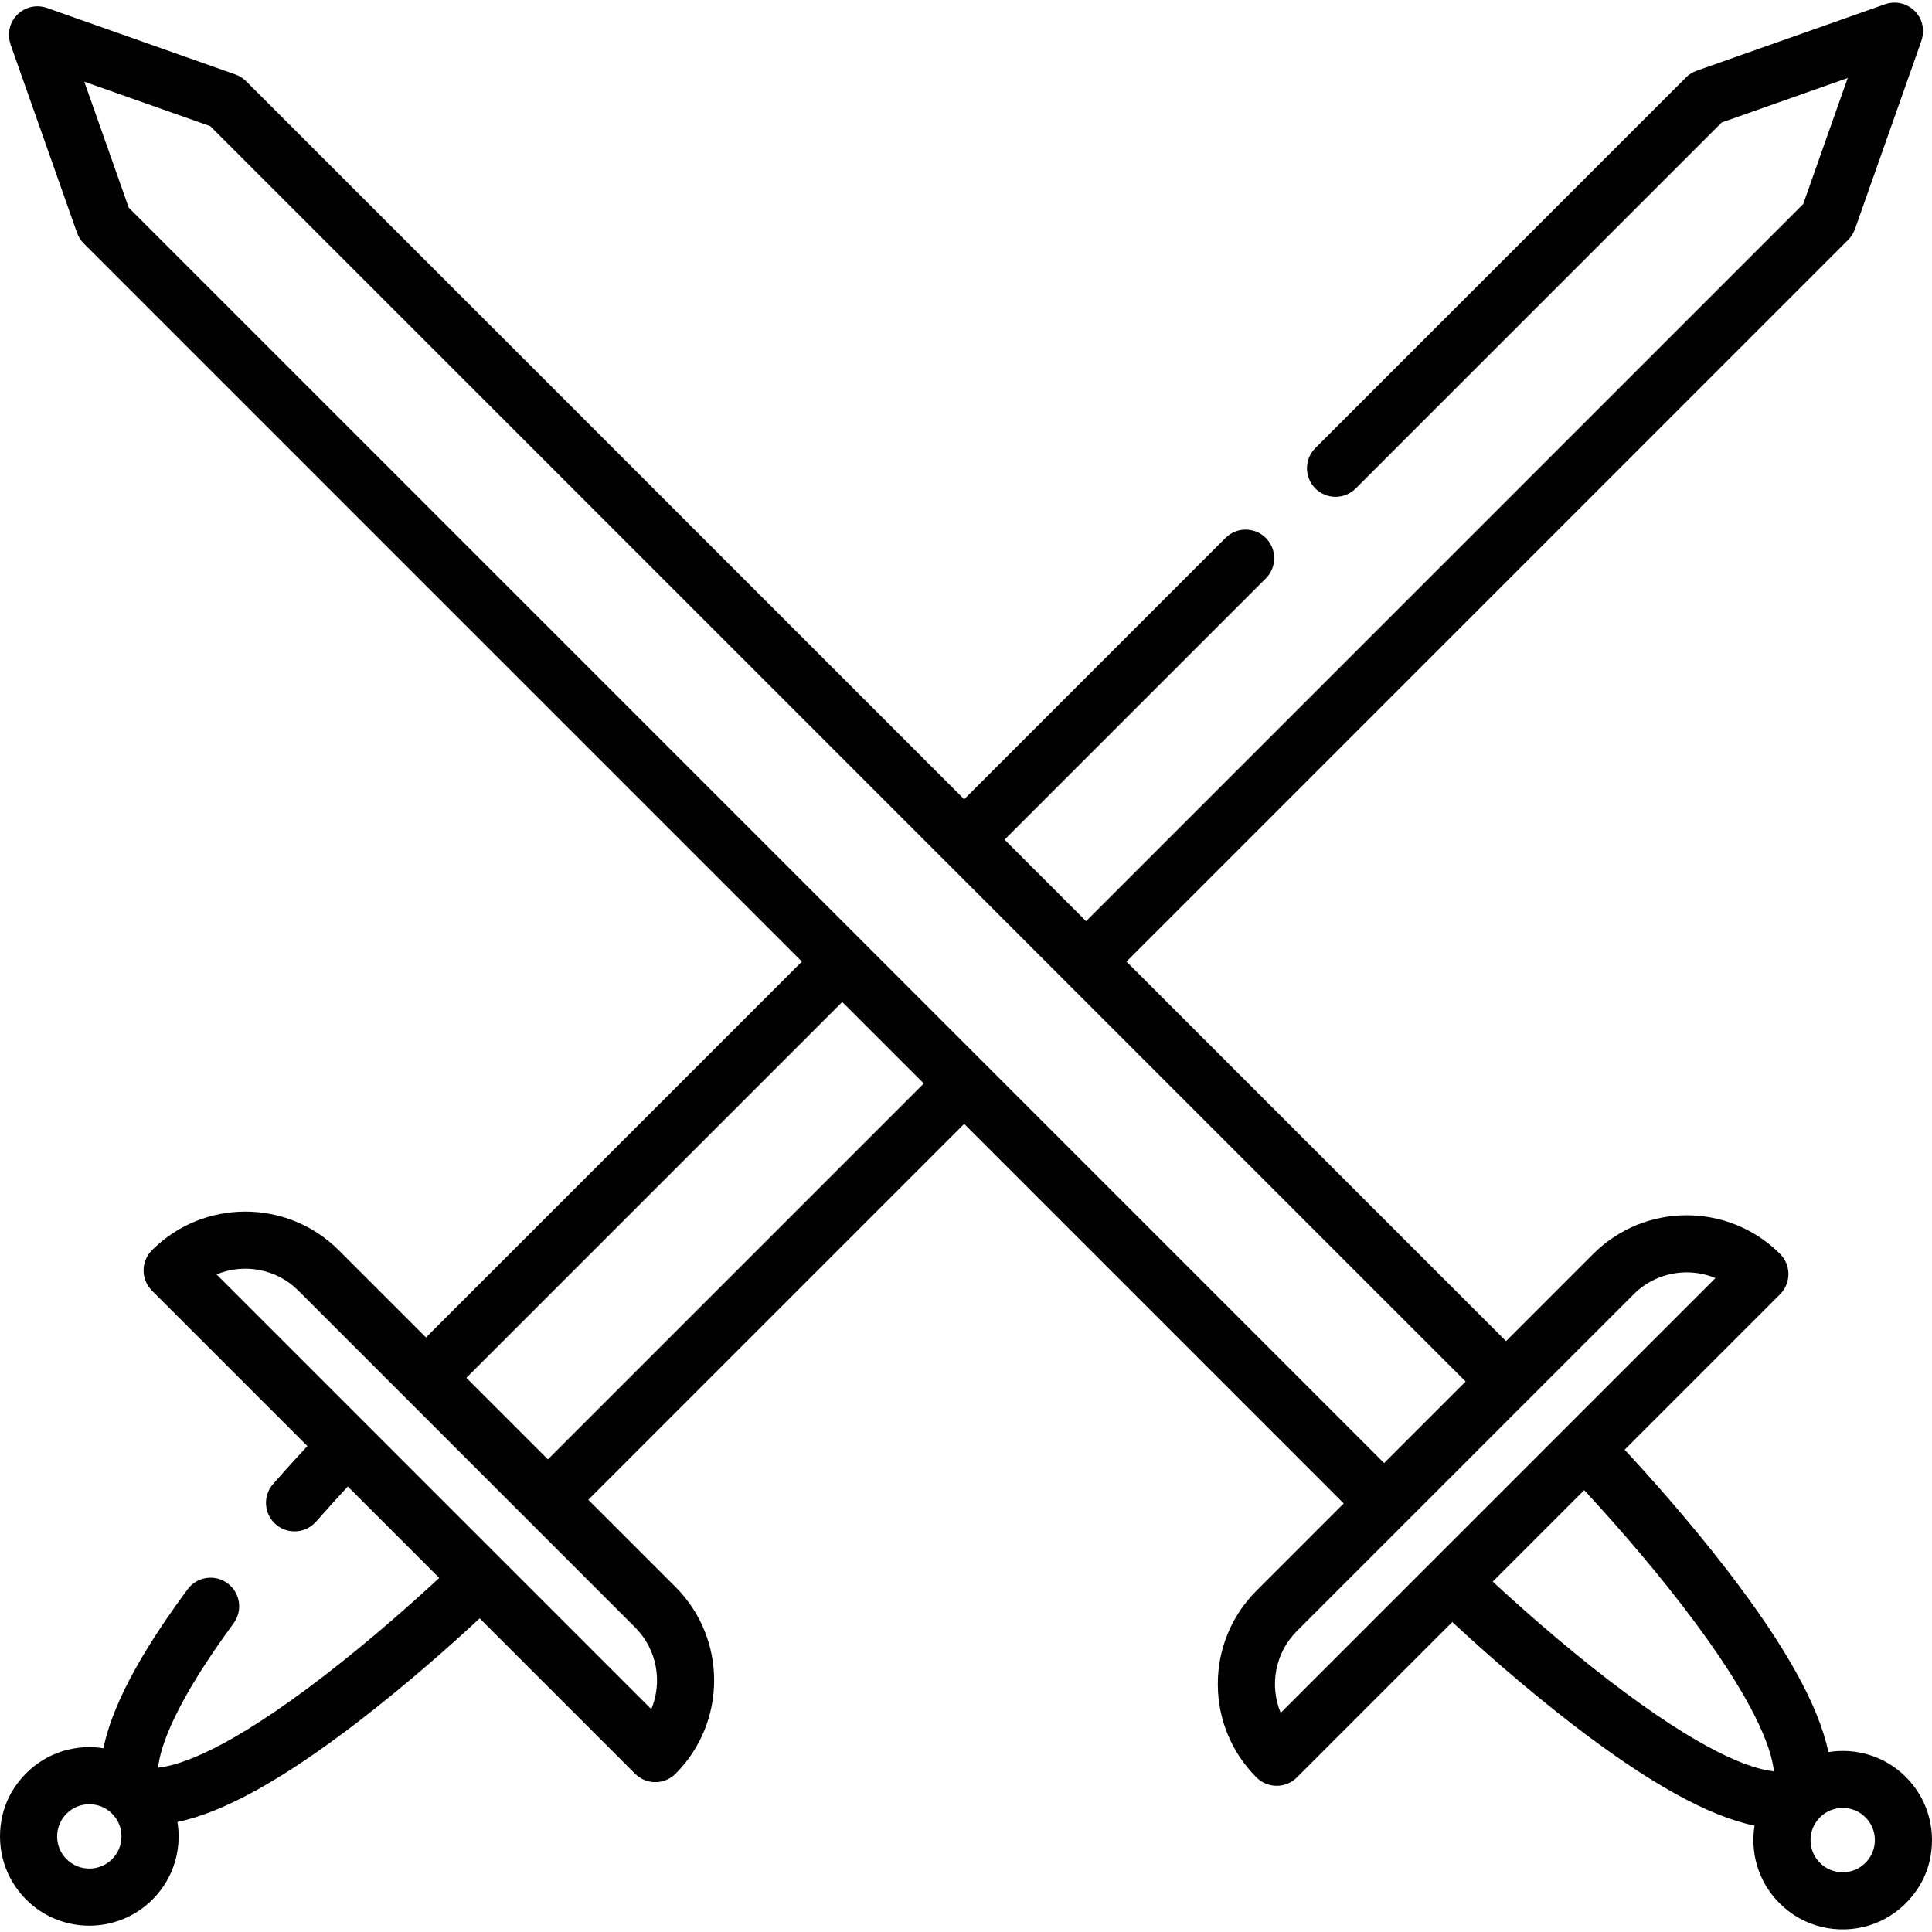 <?xml version="1.0" encoding="iso-8859-1"?>
<!-- Generator: Adobe Illustrator 19.0.0, SVG Export Plug-In . SVG Version: 6.00 Build 0)  -->
<svg version="1.1" id="Capa_1" xmlns="http://www.w3.org/2000/svg" xmlns:xlink="http://www.w3.org/1999/xlink" x="0px" y="0px"
	 viewBox="0 0 511.999 511.999" style="enable-background:new 0 0 511.999 511.999;" xml:space="preserve">
<g>
	<g>
		<path d="M505.068,470.912c-5.581-5.579-13.276-7.762-20.529-6.592c-2.533-12.26-11.403-28.182-26.77-48.143
			c-10.362-13.46-21.08-25.383-27.223-31.988l41.187-41.187c2.085-2.086,2.828-5.262,1.673-8.189
			c-0.384-0.972-0.998-1.846-1.739-2.583c-13.652-13.58-35.809-13.559-49.435,0.066l-23.117,23.117L298.528,254.827l191.27-191.282
			c0.799-0.798,1.409-1.767,1.786-2.833l17.55-49.724c0.776-2.199,0.63-4.67-0.591-6.657c-1.925-3.132-5.686-4.378-8.993-3.208
			l-49.931,17.623c-1.066,0.376-2.035,0.987-2.833,1.786l-98.206,98.21c-2.956,2.956-2.956,7.748,0,10.705
			c2.956,2.956,7.748,2.955,10.705,0l96.992-96.996l33.386-11.783l-11.784,33.385L287.823,244.122l-21.603-21.603l69.241-69.245
			c2.956-2.956,2.955-7.749-0.001-10.705c-2.956-2.955-7.748-2.955-10.705,0.001l-69.241,69.245L65.212,21.51
			c-0.799-0.798-1.767-1.409-2.833-1.785L12.445,2.101c-3.303-1.167-7.062,0.074-8.99,3.203C2.231,7.291,2.083,9.762,2.86,11.963
			l17.553,49.731c0.376,1.066,0.986,2.034,1.785,2.832L212.5,254.828l-99.611,99.611l-23.121-23.12
			c-13.648-13.647-35.854-13.646-49.501,0c-2.956,2.957-2.956,7.749,0,10.706l41.188,41.188c-2.416,2.6-5.539,6.022-9.082,10.05
			c-2.79,3.171-2.439,8.02,0.774,10.759l0.001,0.001c3.149,2.685,7.868,2.337,10.602-0.77c3.24-3.682,6.135-6.859,8.42-9.325
			l24.235,24.234c-6.495,6.02-17.969,16.303-30.604,26.023c-24.873,19.135-37.735,23.614-43.904,24.261
			c0.594-5.688,4.446-17.062,20.024-38.287c2.429-3.31,1.768-7.961-1.485-10.469l-0.01-0.008c-3.354-2.584-8.182-1.927-10.698,1.48
			c-9.579,12.976-19.57,28.579-22.312,42.141c-1.229-0.195-2.481-0.298-3.75-0.298c-7.763,0-14.955,3.711-19.548,10.296
			c-1.881,2.697-3.161,5.792-3.733,9.029c-1.396,7.894,1.065,15.593,6.547,21.076c4.614,4.613,10.674,6.919,16.734,6.919
			s12.121-2.306,16.734-6.919c0,0,0,0,0-0.001c4.469-4.47,6.931-10.413,6.931-16.734c0-1.293-0.108-2.568-0.311-3.82
			c12.258-2.538,28.161-11.385,48.113-26.746c13.459-10.363,25.382-21.082,31.987-27.226l41.066,41.065
			c0.746,0.746,1.61,1.382,2.589,1.776c2.941,1.186,6.145,0.447,8.242-1.651c13.648-13.648,13.648-35.854,0-49.503l-23.115-23.114
			l99.611-99.611l100.586,100.586l-23.116,23.116c-6.611,6.612-10.253,15.402-10.253,24.75s3.641,18.139,10.253,24.75
			c1.478,1.478,3.415,2.216,5.352,2.216s3.875-0.739,5.352-2.216l41.187-41.187c6.605,6.143,18.528,16.863,31.988,27.223
			c19.955,15.361,35.857,24.206,48.116,26.744c-0.202,1.253-0.311,2.528-0.311,3.821c0,7.37,3.346,14.226,9.32,18.833
			c3.411,2.63,7.531,4.26,11.817,4.702c8.723,0.899,17.016-2.883,22.102-10.201c1.866-2.685,3.137-5.764,3.707-8.985
			C513.014,484.101,510.552,476.398,505.068,470.912z M29.694,492.701c-3.325,3.324-8.734,3.324-12.057,0
			c-1.611-1.612-2.498-3.753-2.498-6.031c0-2.277,0.886-4.419,2.498-6.03c1.61-1.611,3.752-2.497,6.029-2.497
			c2.277,0,4.419,0.886,6.03,2.498c1.611,1.61,2.497,3.752,2.497,6.029C32.192,488.948,31.305,491.089,29.694,492.701z
			 M168.312,431.274c5.85,5.849,7.281,14.47,4.293,21.678L57.385,337.731c7.206-2.989,15.828-1.556,21.678,4.294L168.312,431.274z
			 M145.197,386.747l-21.603-21.602l99.611-99.61l21.602,21.602L145.197,386.747z M34.117,55.035L22.332,21.647L55.721,33.43
			l332.687,332.688l-21.604,21.604L34.117,55.035z M339.394,453.928c-2.988-7.207-1.557-15.828,4.293-21.678l28.47-28.47
			l32.31-32.31l28.47-28.47c3.872-3.873,8.959-5.809,14.046-5.809c2.598,0,5.196,0.505,7.632,1.515L339.394,453.928z
			 M426.197,445.163c-12.637-9.721-24.109-20.003-30.605-26.021l24.237-24.237c5.998,6.473,16.234,17.892,25.943,30.506
			c19.198,24.939,23.688,37.829,24.335,44.01C463.936,468.774,451.071,464.296,426.197,445.163z M494.362,493.677
			c-1.61,1.611-3.752,2.497-6.029,2.497s-4.419-0.886-6.029-2.497v-0.001c-1.611-1.61-2.497-3.752-2.497-6.029
			c0-2.278,0.887-4.419,2.497-6.03c1.662-1.662,3.845-2.494,6.03-2.494c2.183,0,4.367,0.831,6.029,2.493
			c1.611,1.612,2.498,3.753,2.498,6.031C496.86,489.924,495.973,492.066,494.362,493.677z"/>
	</g>
</g>
<g>
</g>
<g>
</g>
<g>
</g>
<g>
</g>
<g>
</g>
<g>
</g>
<g>
</g>
<g>
</g>
<g>
</g>
<g>
</g>
<g>
</g>
<g>
</g>
<g>
</g>
<g>
</g>
<g>
</g>
</svg>
